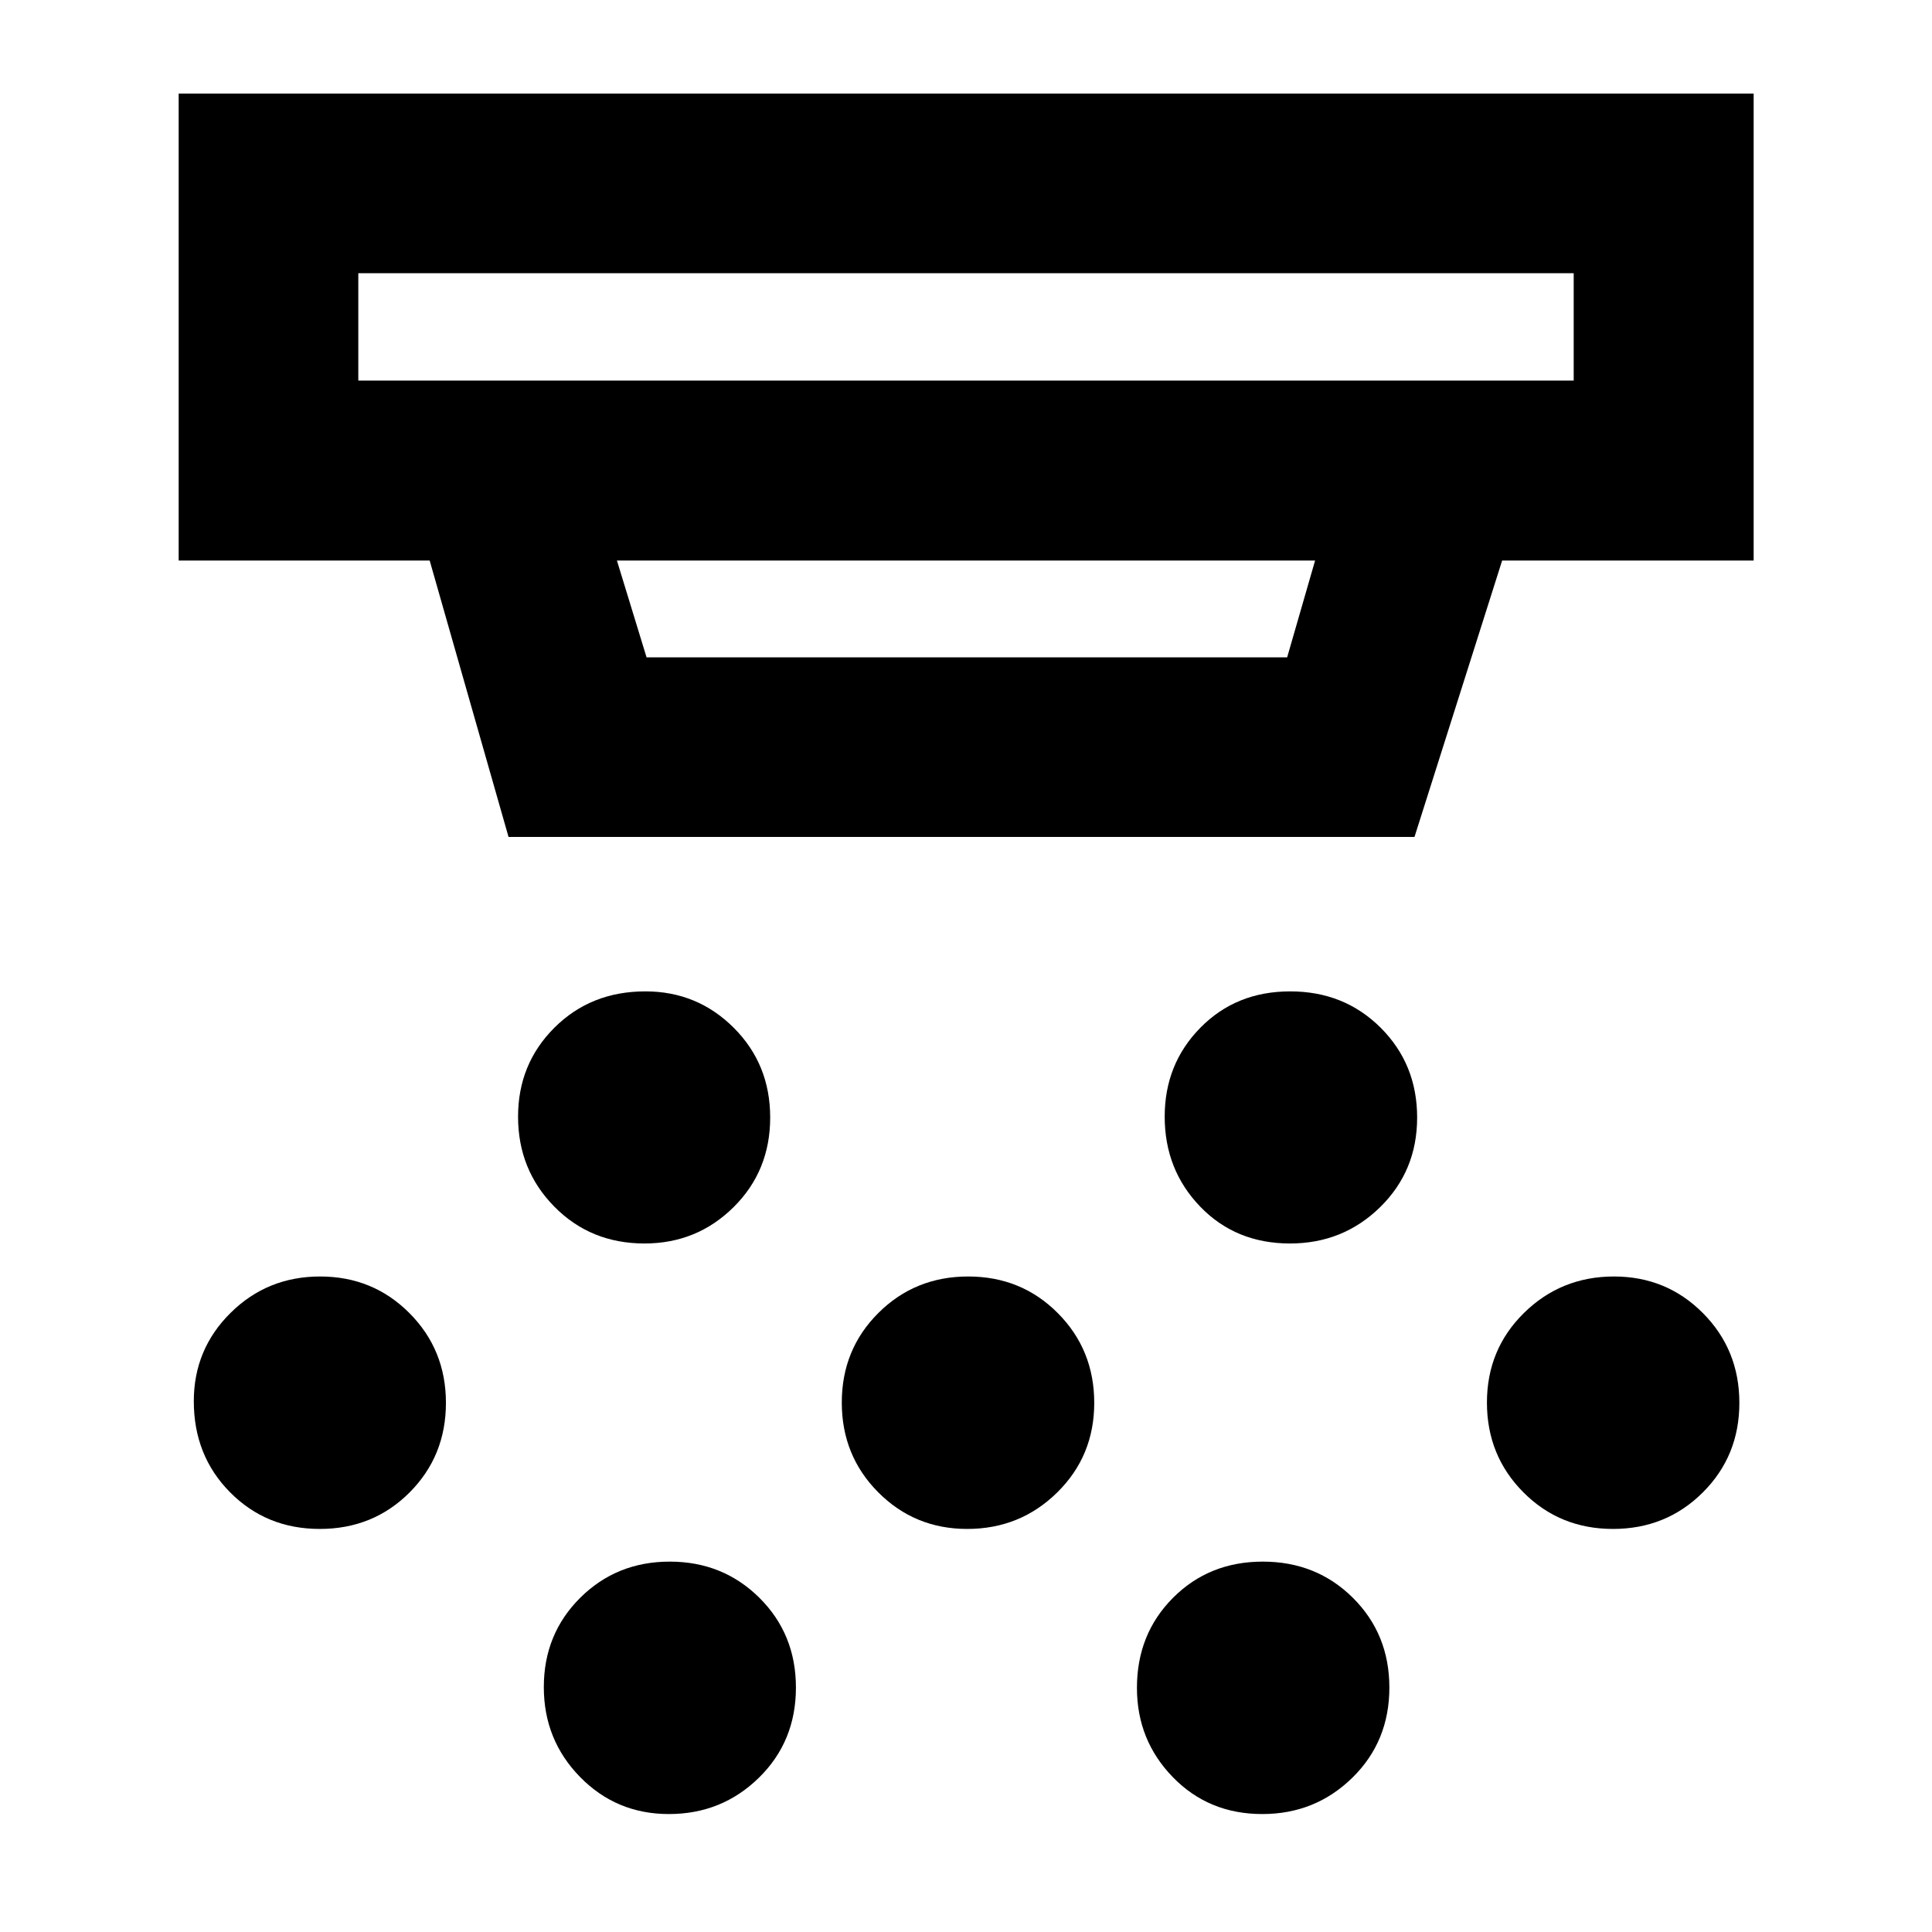 <svg xmlns="http://www.w3.org/2000/svg" height="40" viewBox="0 -960 960 960" width="40"><path d="M320.23-342.12q-26.75 0-44.78-18.3-18.03-18.31-18.03-44.72 0-26.2 18.08-44.22 18.09-18.03 45.17-18.03 25.81 0 43.92 18.08 18.11 18.09 18.11 44.61 0 26.53-18.22 44.56-18.22 18.02-44.25 18.02Zm160.35 141.84q-26.08 0-44.19-18.2-18.11-18.19-18.11-44.6 0-26.42 18.2-44.53 18.19-18.11 44.6-18.11 26.42 0 44.53 18.19 18.11 18.2 18.11 44.61 0 26.42-18.42 44.53-18.41 18.11-44.72 18.11ZM332.36-58.61q-26.09 0-44.11-18.4-18.03-18.4-18.03-44.68 0-26.38 18.08-44.37 18.09-17.98 44.5-17.98 26.42 0 44.56 18 18.13 18.01 18.13 44.59 0 26.78-18.41 44.81-18.42 18.03-44.72 18.03Zm308.65-283.51q-26.97 0-44.62-18.3-17.66-18.31-17.66-44.72 0-26.2 17.76-44.22 17.76-18.03 44.61-18.03 26.85 0 44.96 18.08 18.11 18.09 18.11 44.61 0 26.53-18.42 44.56-18.43 18.02-44.74 18.02ZM627.23-58.61q-26.63 0-44.46-18.34-17.83-18.34-17.83-44.4 0-26.72 17.93-44.71 17.94-17.98 44.61-17.98 26.67 0 44.78 18 18.11 18.01 18.11 44.59 0 26.78-18.41 44.81-18.42 18.03-44.73 18.03Zm174.25-141.67q-26.42 0-44.52-18.2-18.11-18.19-18.11-44.6 0-26.42 18.41-44.53 18.42-18.11 44.72-18.11 26.09 0 44.19 18.19 18.11 18.2 18.11 44.61 0 26.42-18.19 44.53t-44.61 18.11Zm-642.59 0q-26.53 0-44.56-18.2-18.03-18.19-18.03-45.27 0-25.81 18.27-43.89 18.26-18.08 44.5-18.08t44.37 18.19q18.14 18.2 18.14 44.61 0 26.42-18.08 44.53-18.09 18.11-44.61 18.11Zm19.15-623.95v53.33h603.92v-53.33H178.04Zm128.5 142.75 14.73 48.1h318.31l13.88-48.1H306.54Zm-53.85 137.36L213.5-681.48H88.78v-232.01h782.6v232.01H746.41l-43.56 137.36H252.69Zm-74.65-280.11v53.33-53.33Z"/></svg>